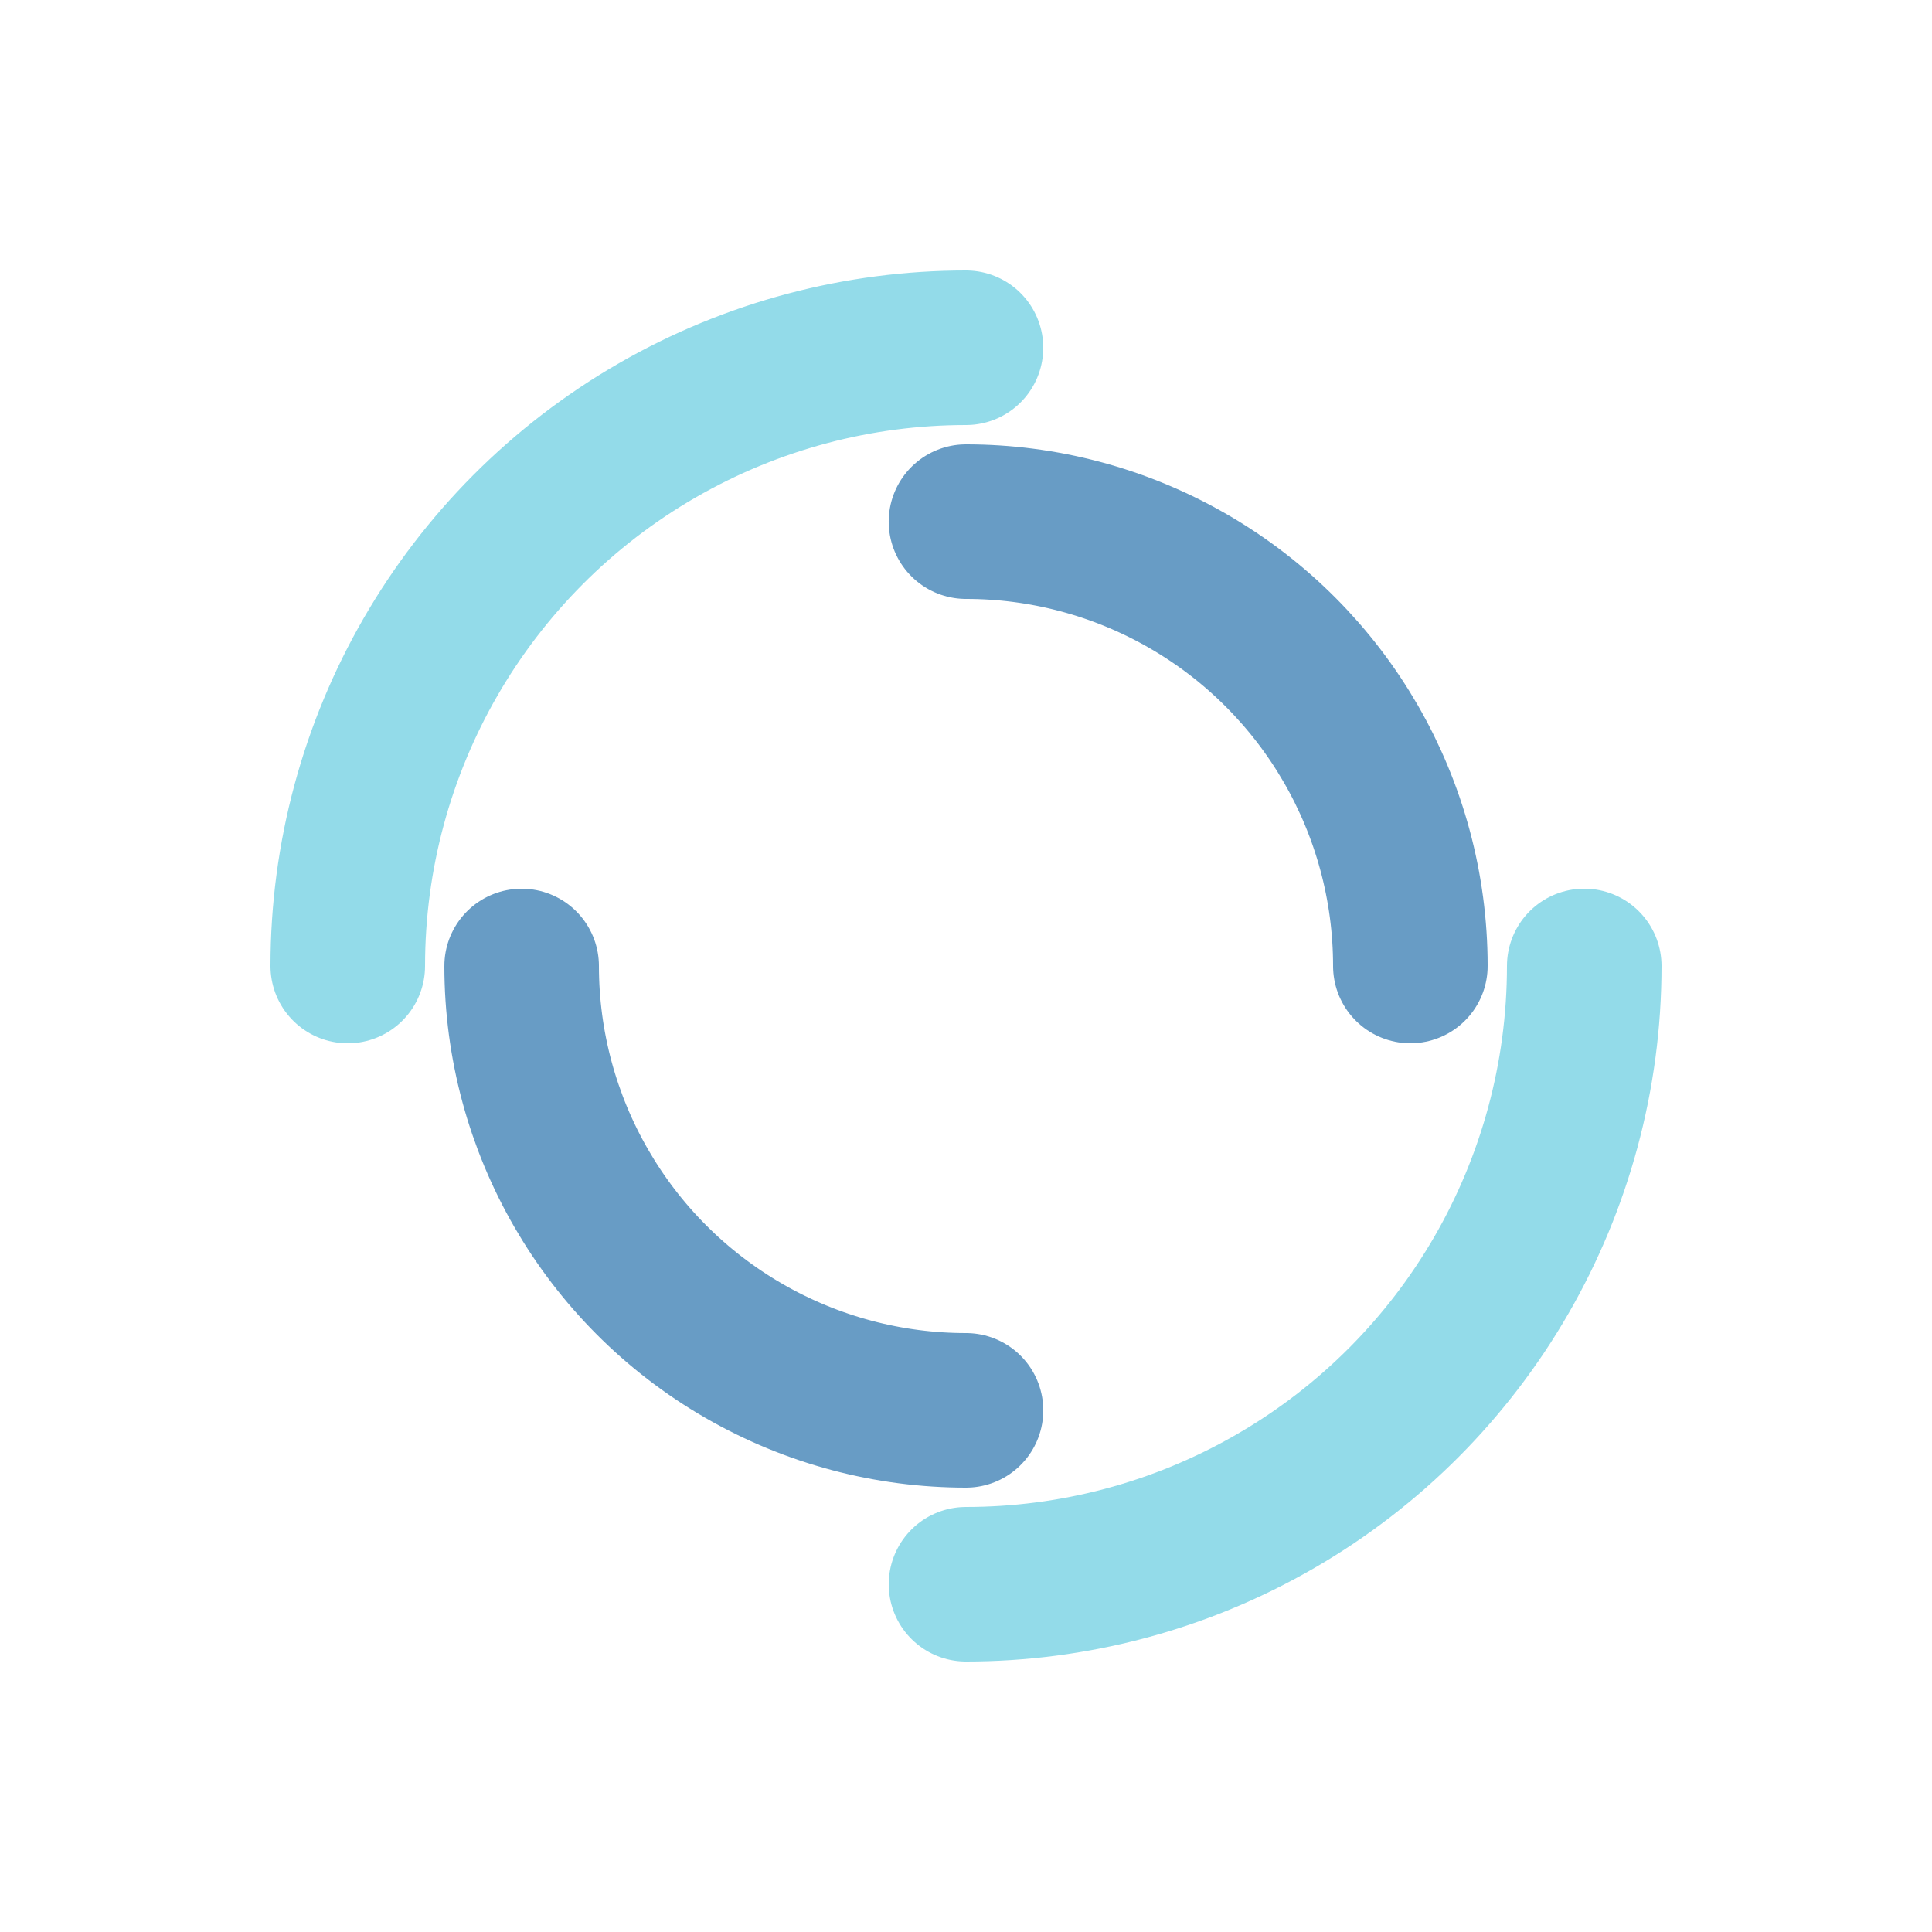 <?xml version="1.0" encoding="utf-8"?>
<svg xmlns="http://www.w3.org/2000/svg" xmlns:xlink="http://www.w3.org/1999/xlink" style="margin: auto; background: none; display: block; shape-rendering: auto; animation-play-state: running; animation-delay: 0s;" width="200px" height="200px" viewBox="0 0 100 100" preserveAspectRatio="xMidYMid">
<circle cx="50" cy="50" r="32" stroke-width="8" stroke="#93dbe9" stroke-dasharray="50.265 50.265" fill="none" stroke-linecap="round" style="animation-play-state: running; animation-delay: 0s;">
  <animateTransform attributeName="transform" type="rotate" dur="1s" repeatCount="indefinite" keyTimes="0;1" values="0 50 50;360 50 50" style="animation-play-state: running; animation-delay: 0s;"></animateTransform>
</circle>
<circle cx="50" cy="50" r="23" stroke-width="8" stroke="#689cc5" stroke-dasharray="36.128 36.128" stroke-dashoffset="36.128" fill="none" stroke-linecap="round" style="animation-play-state: running; animation-delay: 0s;">
  <animateTransform attributeName="transform" type="rotate" dur="1s" repeatCount="indefinite" keyTimes="0;1" values="0 50 50;-360 50 50" style="animation-play-state: running; animation-delay: 0s;"></animateTransform>
</circle>
<!-- [ldio] generated by https://loading.io/ --></svg>